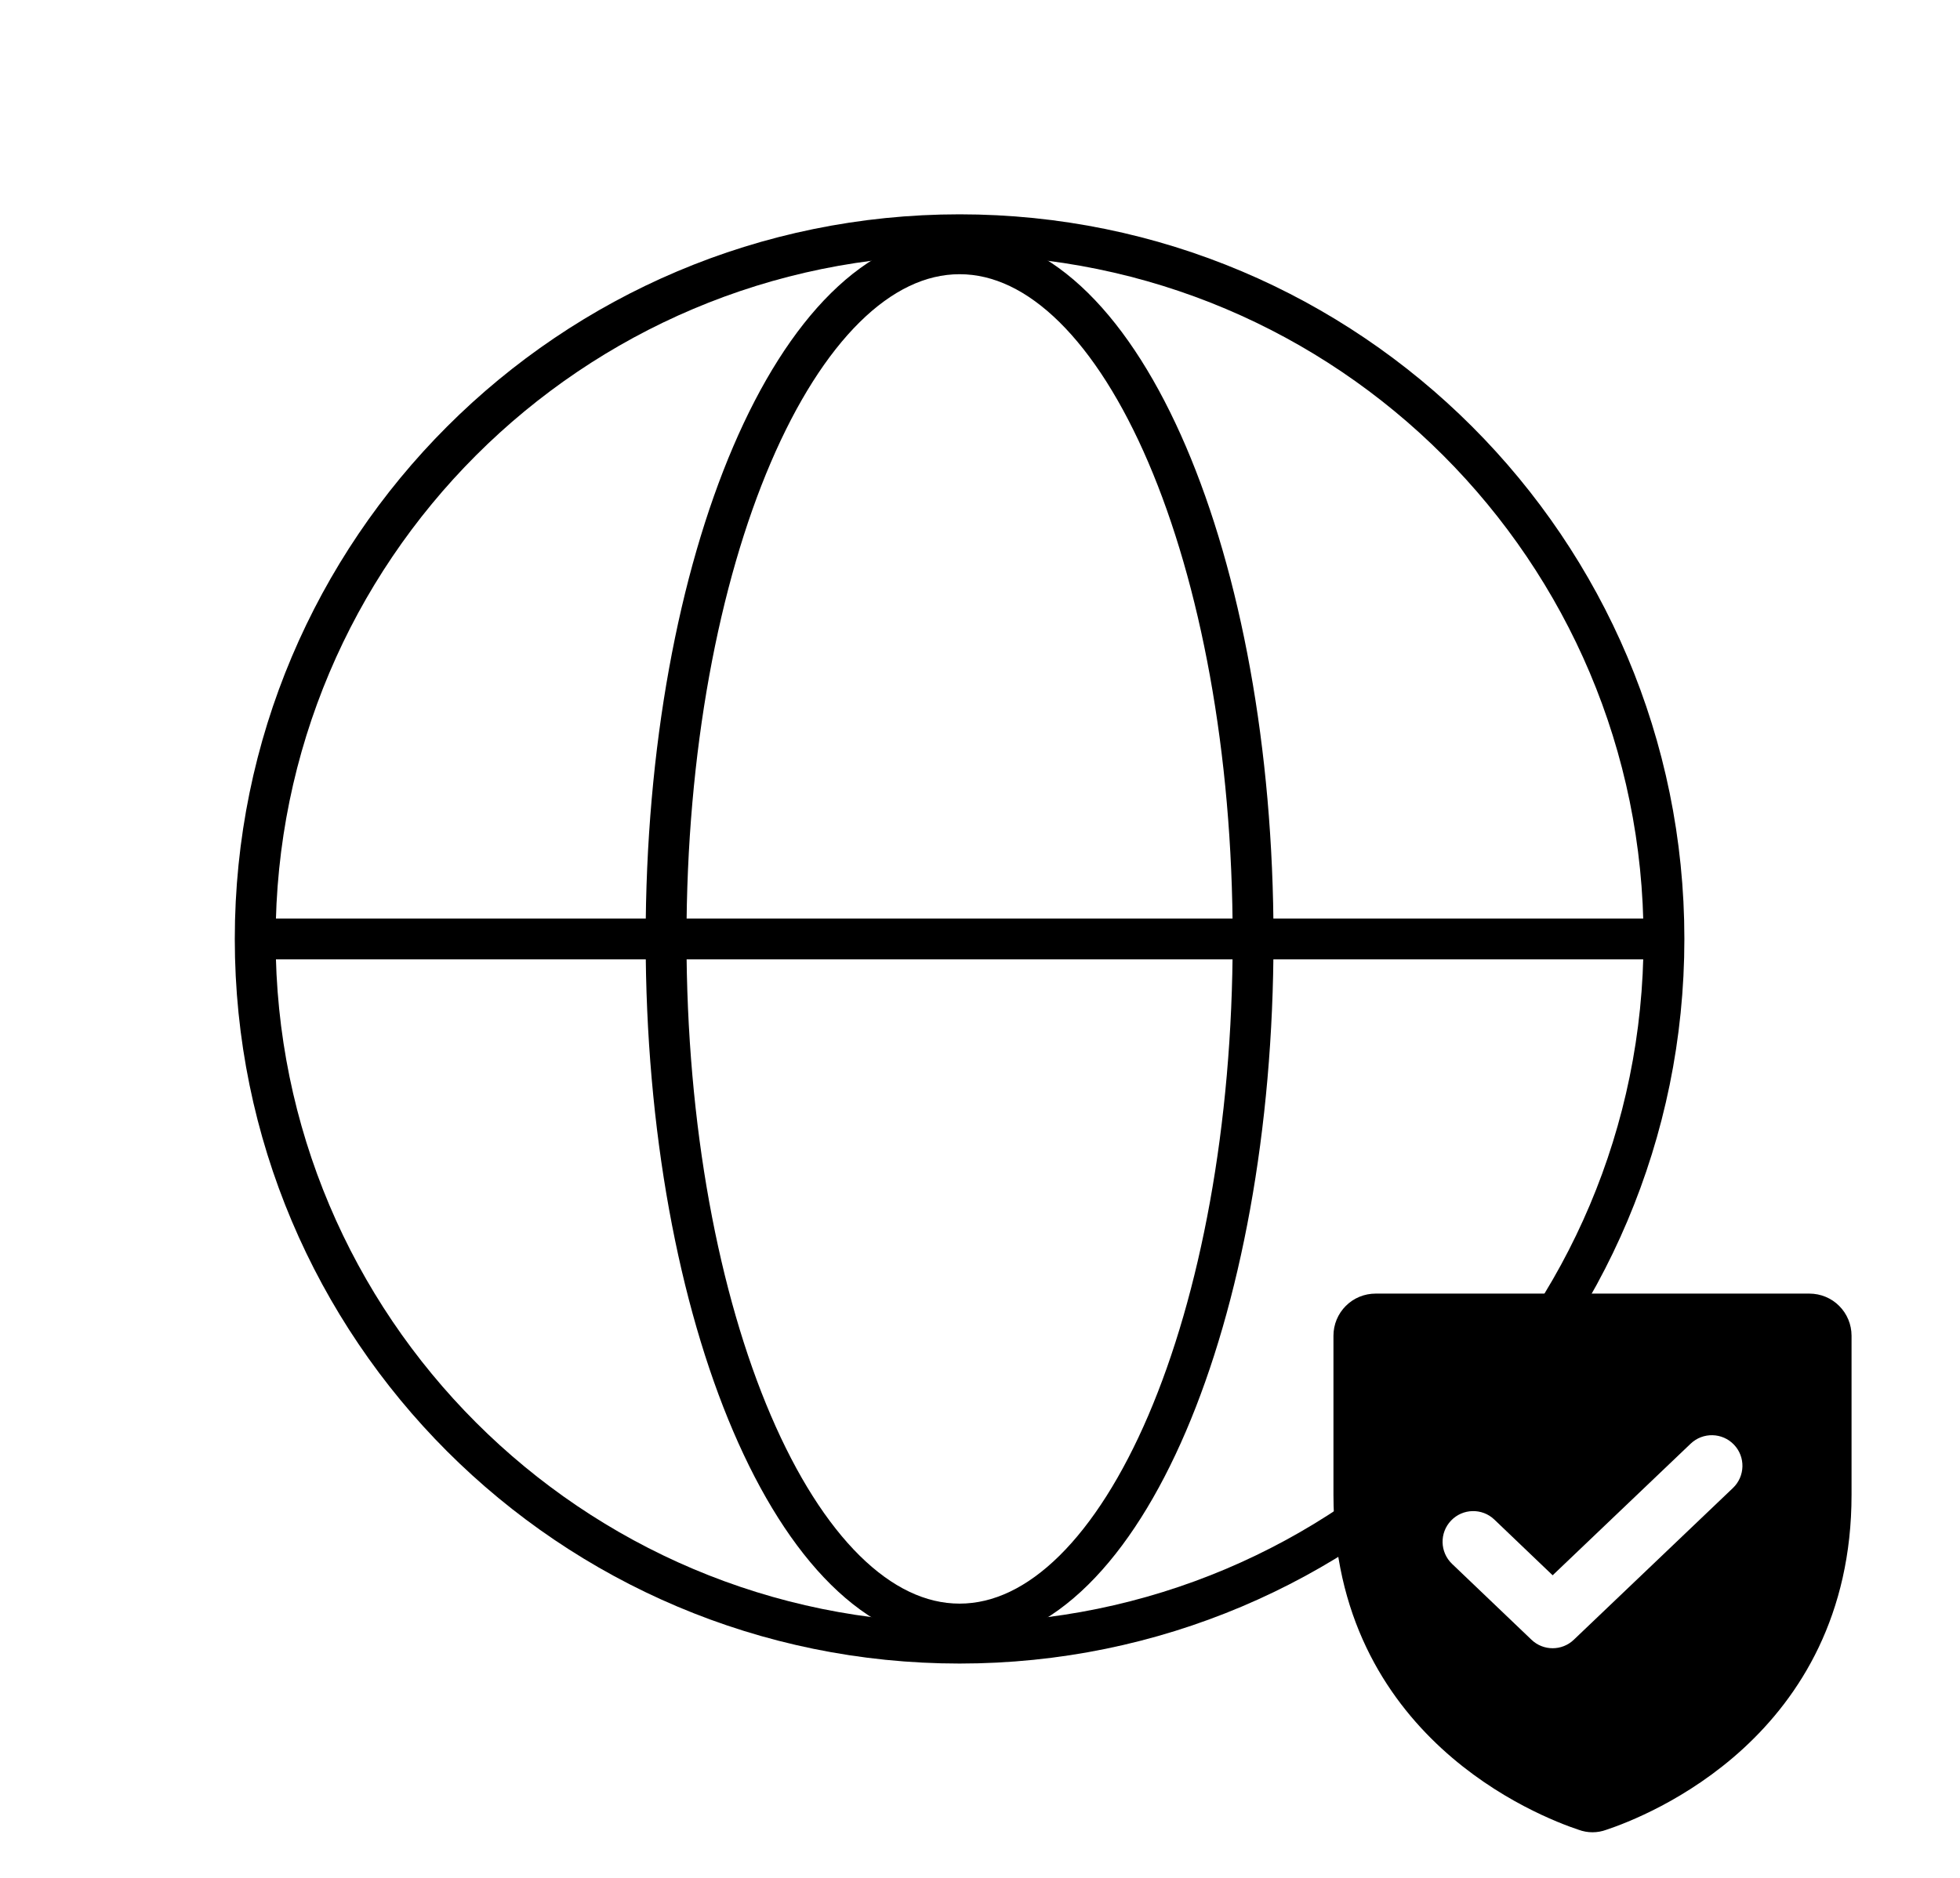 <svg width="48" height="46" viewBox="0 0 48 46" fill="none" xmlns="http://www.w3.org/2000/svg">
<path d="M23.5 40.25C33.027 40.25 40.75 32.527 40.75 23C40.75 13.473 33.027 5.75 23.5 5.75C13.973 5.75 6.25 13.473 6.25 23C6.25 32.527 13.973 40.25 23.5 40.25Z" stroke="url(#paint0_linear_33_2377)" strokeWidth="2" stroke-miterlimit="10"/>
<path d="M6.25 23H40.75" stroke="url(#paint1_linear_33_2377)" strokeWidth="2" strokeLinecap="round" strokeLinejoin="round"/>
<path d="M23.5 39.782C27.47 39.782 30.688 32.269 30.688 23C30.688 13.731 27.47 6.217 23.5 6.217C19.53 6.217 16.312 13.731 16.312 23C16.312 32.269 19.53 39.782 23.5 39.782Z" stroke="url(#paint2_linear_33_2377)" strokeWidth="2" stroke-miterlimit="10"/>
<path d="M33.156 36.617V32.719C33.156 32.578 33.212 32.443 33.312 32.343C33.411 32.243 33.547 32.188 33.688 32.188H44.312C44.453 32.188 44.589 32.243 44.688 32.343C44.788 32.443 44.844 32.578 44.844 32.719V36.617C44.844 42.195 40.109 44.041 39.166 44.353C39.059 44.393 38.941 44.393 38.834 44.353C37.891 44.041 33.156 42.195 33.156 36.617Z" stroke="url(#paint3_linear_33_2377)" strokeWidth="1.5" strokeLinecap="round" strokeLinejoin="round"/>
<path fill-rule="evenodd" clip-rule="evenodd" d="M33.156 32.719V36.617C33.156 42.195 37.891 44.041 38.834 44.353C38.941 44.393 39.059 44.393 39.166 44.353C40.109 44.041 44.844 42.195 44.844 36.617V32.719C44.844 32.578 44.788 32.443 44.688 32.343C44.589 32.243 44.453 32.188 44.312 32.188H33.688C33.547 32.188 33.411 32.243 33.312 32.343C33.212 32.443 33.156 32.578 33.156 32.719ZM42.44 36.449C42.739 36.163 42.751 35.688 42.465 35.389C42.179 35.089 41.704 35.078 41.404 35.364L38.024 38.588L36.596 37.223C36.297 36.937 35.822 36.948 35.536 37.248C35.25 37.547 35.261 38.022 35.56 38.308L37.506 40.167C37.795 40.444 38.252 40.444 38.541 40.168L42.44 36.449Z" fill="url(#paint4_linear_33_2377)"/>
<defs>
<linearGradient id="paint0_linear_33_2377" x1="6.25" y1="23.466" x2="40.75" y2="23.466" gradientUnits="userSpaceOnUse">
<stop stopColor="#00469F"/>
<stop offset="1" stopColor="#1E79D6"/>
</linearGradient>
<linearGradient id="paint1_linear_33_2377" x1="6.25" y1="23.514" x2="40.75" y2="23.514" gradientUnits="userSpaceOnUse">
<stop stopColor="#00469F"/>
<stop offset="1" stopColor="#1E79D6"/>
</linearGradient>
<linearGradient id="paint2_linear_33_2377" x1="16.312" y1="23.453" x2="30.688" y2="23.453" gradientUnits="userSpaceOnUse">
<stop stopColor="#00469F"/>
<stop offset="1" stopColor="#1E79D6"/>
</linearGradient>
<linearGradient id="paint3_linear_33_2377" x1="33.156" y1="38.45" x2="44.844" y2="38.45" gradientUnits="userSpaceOnUse">
<stop stopColor="#00469F"/>
<stop offset="1" stopColor="#1E79D6"/>
</linearGradient>
<linearGradient id="paint4_linear_33_2377" x1="33.156" y1="38.45" x2="44.844" y2="38.45" gradientUnits="userSpaceOnUse">
<stop stopColor="#00469F"/>
<stop offset="1" stopColor="#1E79D6"/>
</linearGradient>
</defs>
</svg>
